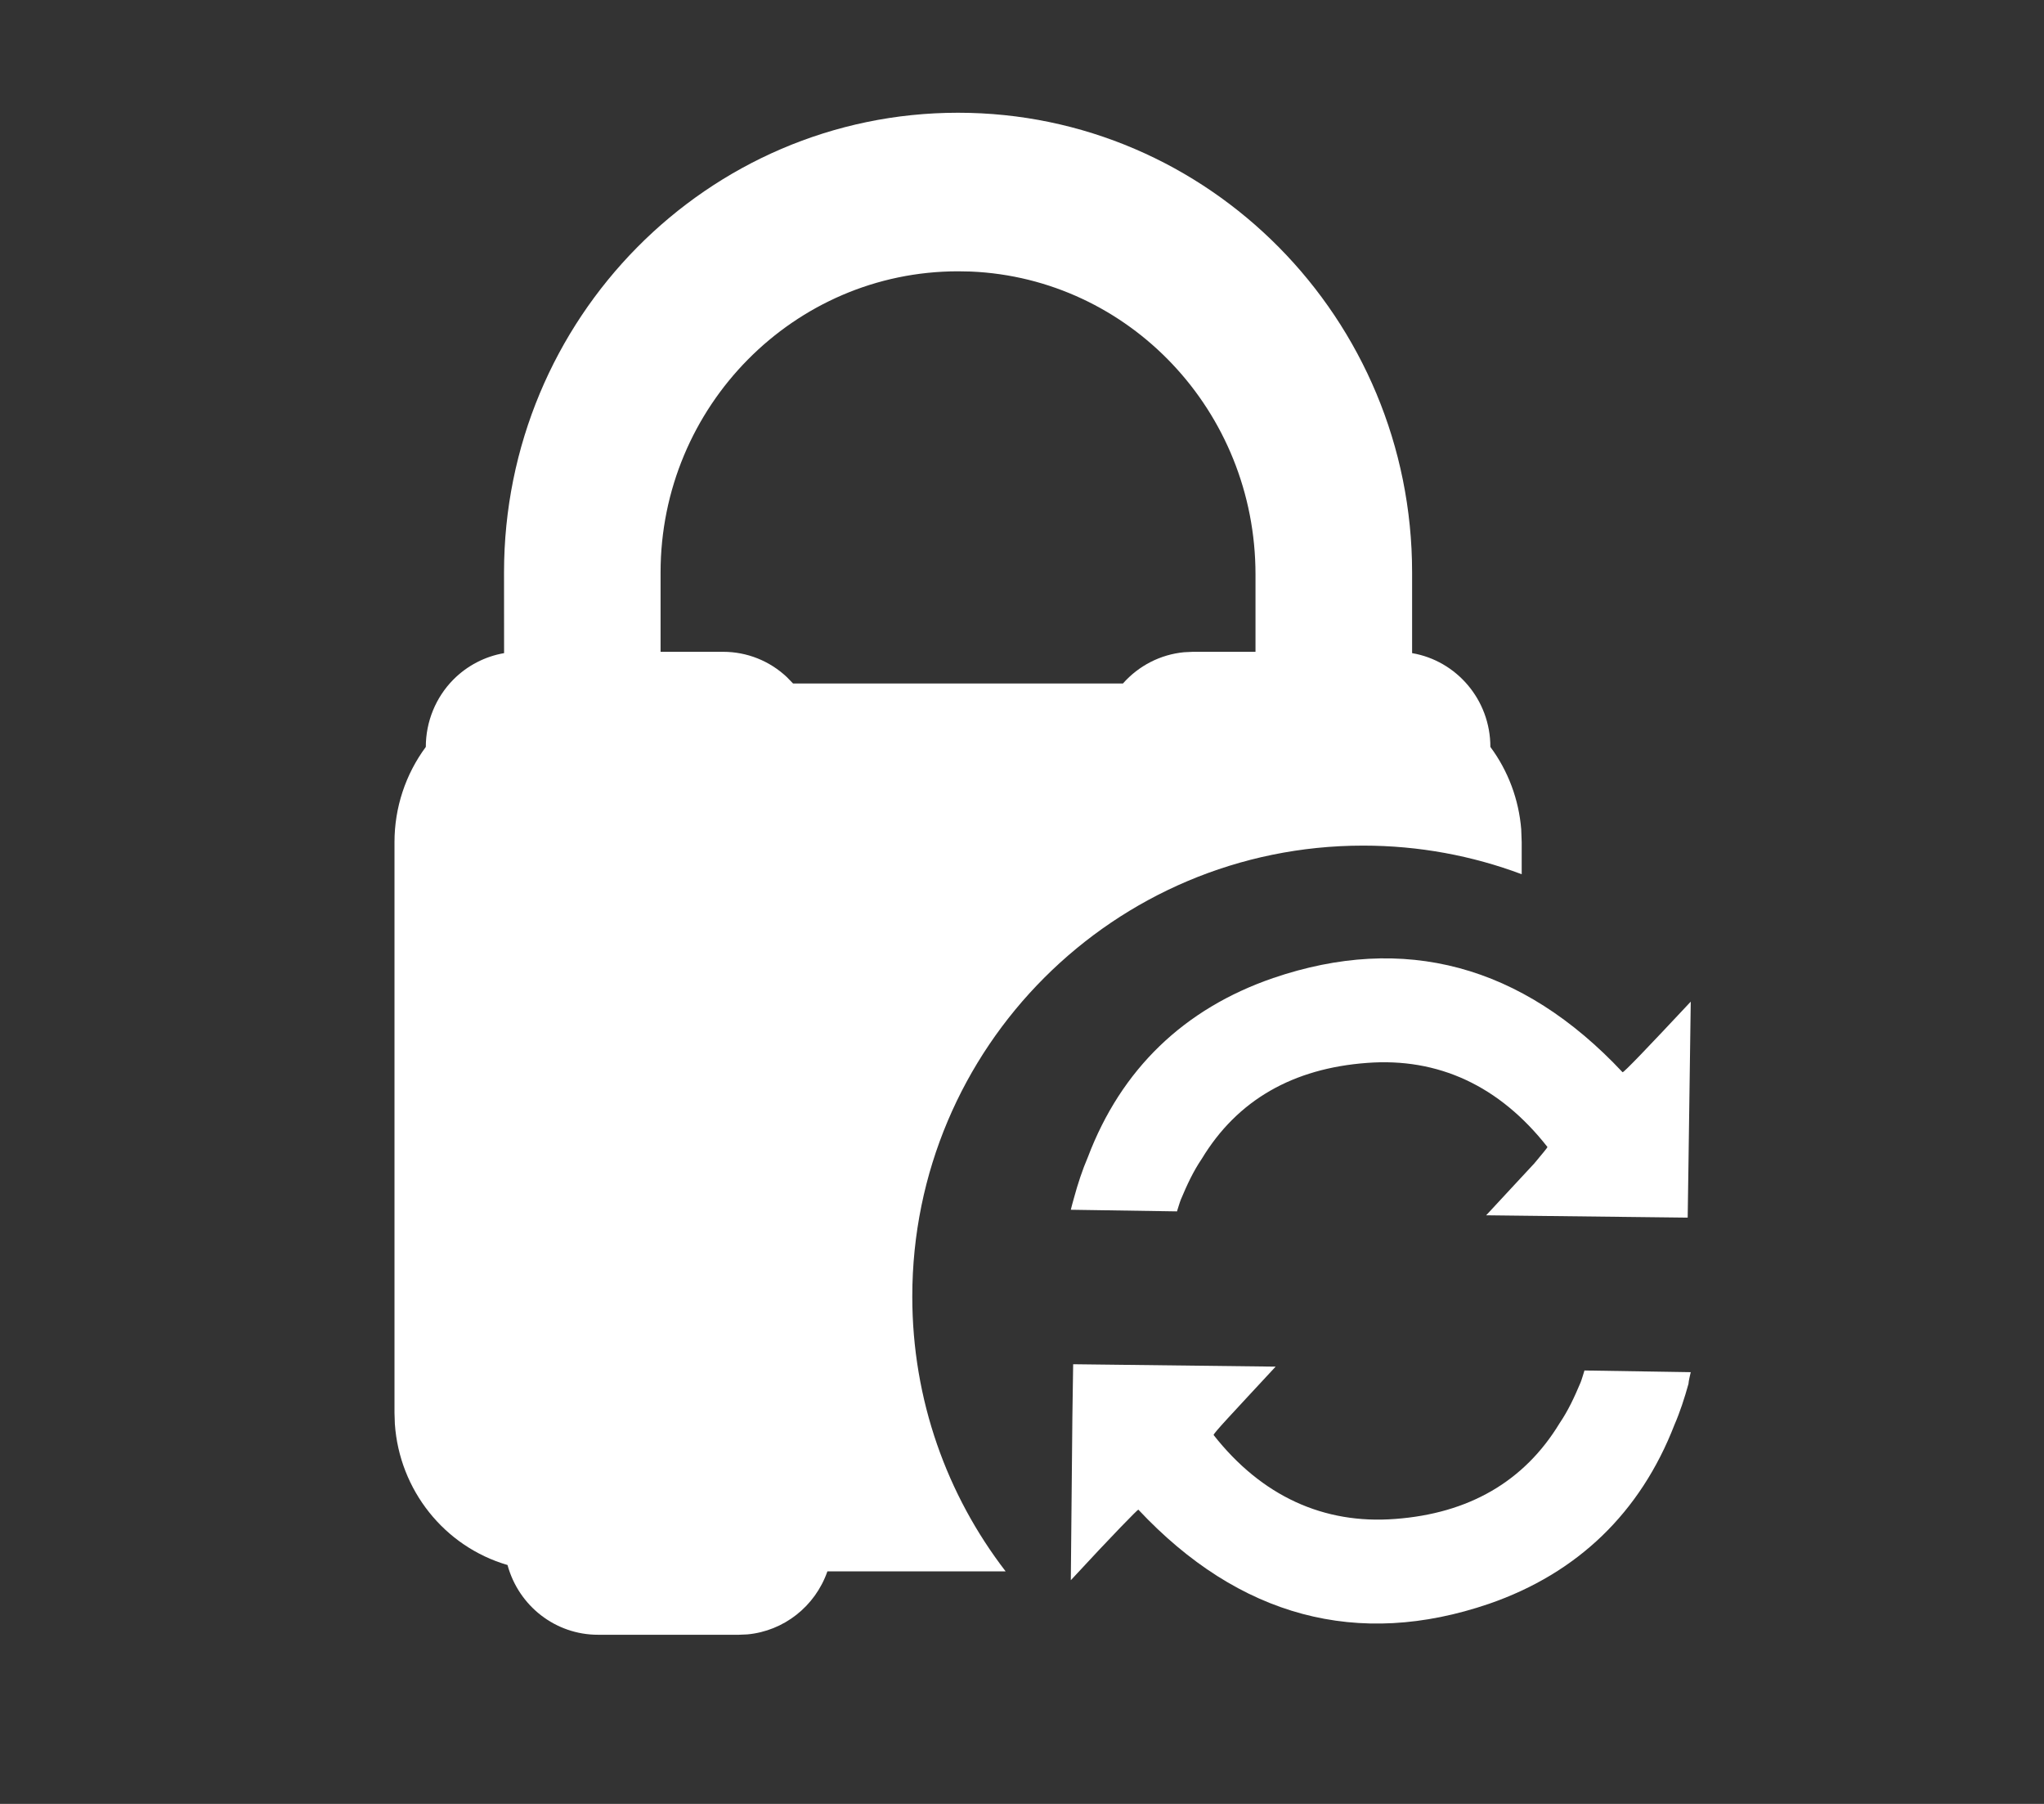 <?xml version="1.0" encoding="UTF-8"?>
<svg width="34px" height="30px" viewBox="0 0 34 30" version="1.1" xmlns="http://www.w3.org/2000/svg" xmlns:xlink="http://www.w3.org/1999/xlink">
    <rect x="0" y="0" width="34" height="30" fill="#333333" stroke="none"/>
    <title>Connecting</title>
    <g id="Connecting" stroke="none" stroke-width="1" fill="none" fill-rule="evenodd">
        <g id="Brand_Mascot-Copy-8" transform="translate(6.562, 1.875)" fill="#FFFFFF" fill-rule="nonzero">
            <g id="Brand_Mascot" transform="translate(0, 0)">
                <g id="Pia_Logo_Vertical" transform="translate(0, 0)">
                    <g id="Lock" transform="translate(0, 0)">
                        <path d="M9.374,0 C13.541,0 16.927,3.423 16.927,7.646 L16.927,7.646 L16.927,8.987 C17.666,9.113 18.229,9.763 18.229,10.547 C18.525,10.946 18.702,11.421 18.742,11.916 L18.75,12.129 L18.75,12.664 C17.929,12.356 17.041,12.188 16.113,12.188 C11.971,12.188 8.613,15.545 8.613,19.688 C8.613,21.408 9.192,22.993 10.166,24.258 L7.201,24.258 C6.996,24.844 6.473,25.25 5.87,25.306 L5.729,25.312 L3.385,25.312 C2.683,25.313 2.067,24.838 1.88,24.152 C0.825,23.844 0.081,22.901 0.006,21.805 L2.62900812e-13,21.621 L2.62900812e-13,12.129 C2.62900812e-13,11.558 0.183,11.003 0.521,10.547 C0.521,10.127 0.685,9.725 0.978,9.428 C1.209,9.195 1.505,9.042 1.823,8.987 L1.822,7.646 C1.822,3.423 5.208,0 9.374,0 Z M9.374,2.637 C6.646,2.637 4.426,4.884 4.426,7.646 L4.426,7.646 L4.426,8.965 L5.469,8.965 C5.863,8.965 6.241,9.116 6.527,9.386 L6.63,9.492 L12.117,9.492 C12.38,9.194 12.744,9.009 13.134,8.972 L13.281,8.965 L14.322,8.965 L14.322,7.68 C14.322,4.958 12.218,2.755 9.589,2.641 Z" id="Combined-Shape"></path>
                    </g>
                </g>
            </g>
        </g>
        <g id="Group" transform="translate(17.812, 15.938)" fill="#FFFFFF" fill-rule="nonzero">
            <g id="Group-2" transform="translate(0, -0)">
                <path d="M10.312,0.72 L10.274,3.437 L10.261,4.312 L6.909,4.273 C7.27,3.881 7.541,3.594 7.709,3.411 C7.85,3.241 7.928,3.15 7.928,3.137 C7.129,2.118 6.11,1.648 4.924,1.739 C3.7,1.83 2.771,2.353 2.179,3.333 C2.037,3.542 1.934,3.764 1.83,4.012 C1.818,4.038 1.766,4.208 1.766,4.208 L0,4.181 C0,4.181 0.039,4.025 0.052,3.986 C0.116,3.751 0.193,3.516 0.284,3.305 C0.838,1.844 1.882,0.838 3.364,0.328 C5.543,-0.416 7.502,0.106 9.178,1.894 C9.204,1.894 9.578,1.504 10.312,0.72" id="Fill-4"></path>
                <path d="M10.312,6.882 C10.312,6.882 10.274,7.037 10.274,7.077 C10.209,7.312 10.132,7.548 10.041,7.757 C9.474,9.219 8.428,10.226 6.957,10.734 C4.776,11.48 2.801,10.956 1.123,9.168 C1.11,9.168 0.723,9.56 0,10.342 L0.026,7.625 L0.039,6.75 L3.407,6.79 C3.046,7.181 2.775,7.468 2.607,7.653 C2.452,7.822 2.375,7.912 2.375,7.927 C3.175,8.944 4.208,9.415 5.395,9.323 C6.608,9.233 7.538,8.709 8.131,7.73 C8.273,7.521 8.376,7.299 8.48,7.052 C8.493,7.024 8.544,6.854 8.544,6.854 L10.312,6.882 Z" id="Fill-6"></path>
            </g>
        </g>
    </g>
</svg>